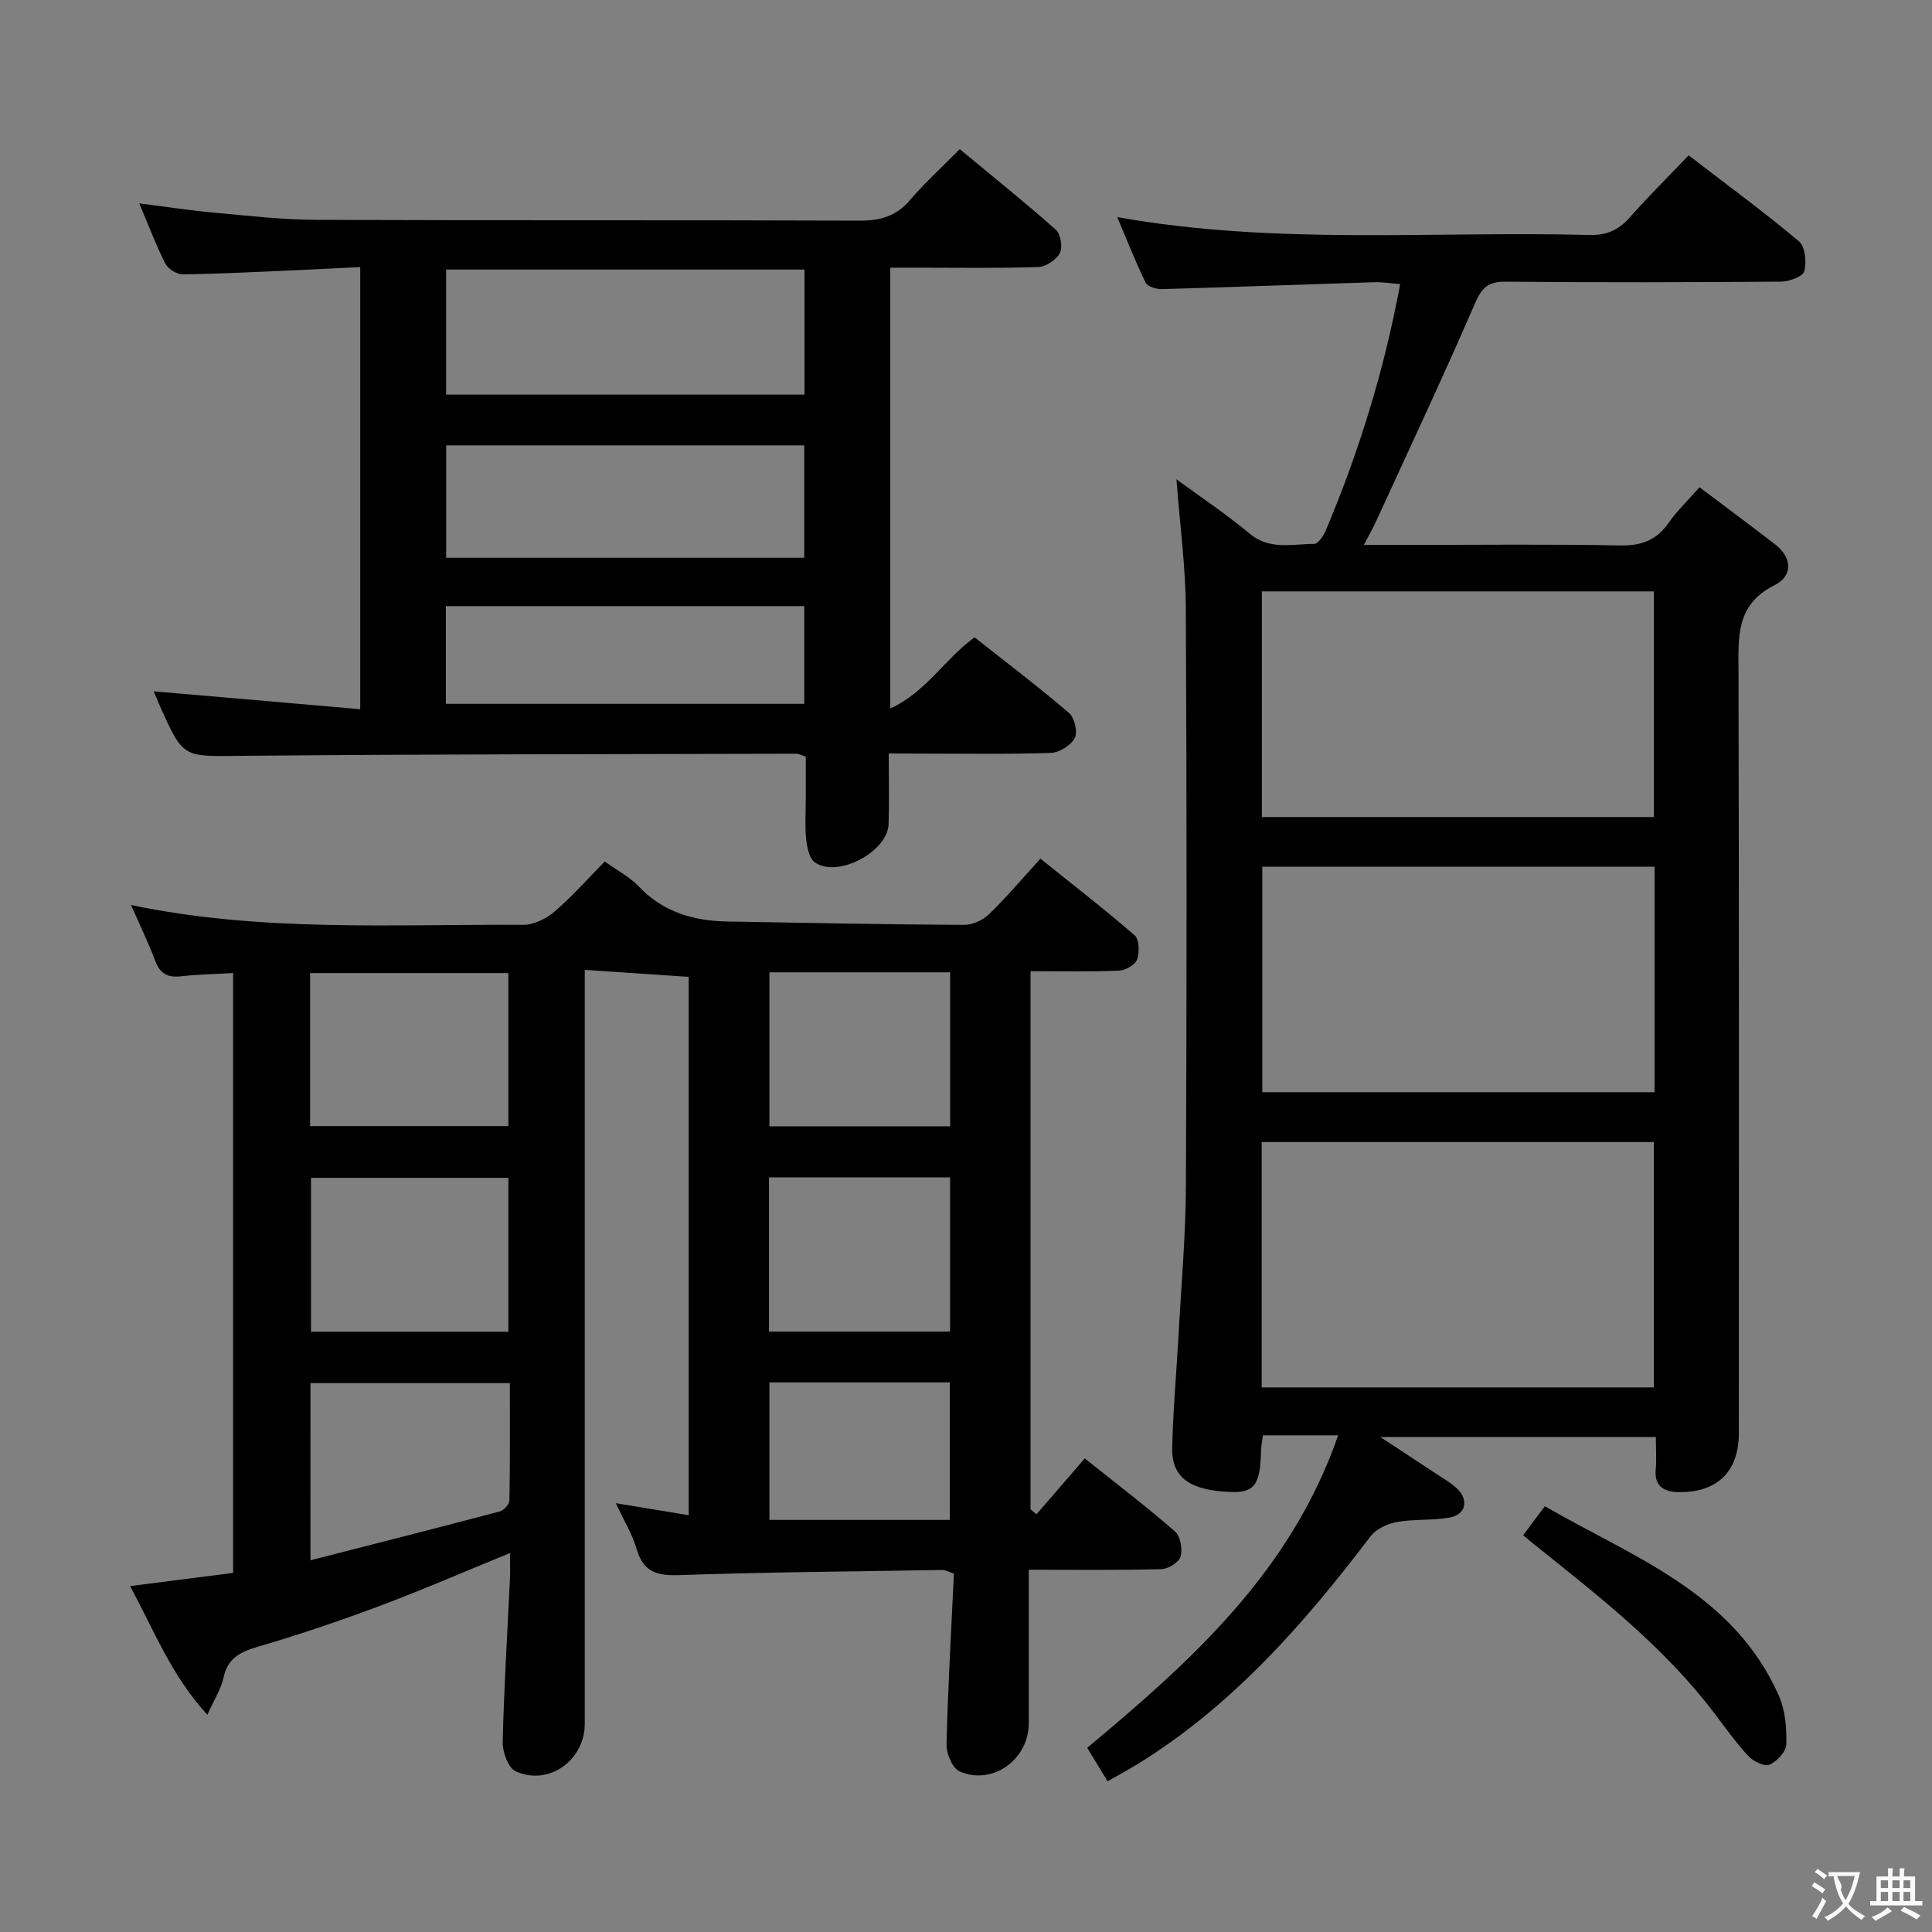 <svg enable-background="new 0 0 400 400" viewBox="0 0 400 400" xmlns="http://www.w3.org/2000/svg"><rect x="0" y="0" width="400" height="400" fill="#808080" stroke="none"/><g fill="#010000"><path d="m214.59 313.52c3.24-3.75 6.49-7.5 10-11.57 6.61 5.28 12.82 10.01 18.69 15.13 1.13.98 1.58 3.66 1.14 5.21-.34 1.19-2.57 2.55-4 2.59-8.96.23-17.92.12-27.42.12 0 10.87.01 21.32 0 31.76-.01 7.54-7.49 12.97-14.32 9.99-1.48-.65-2.76-3.67-2.71-5.57.28-11.79.97-23.56 1.53-35.39-1.19-.38-1.79-.75-2.39-.74-18.15.29-36.3.44-54.43 1.06-4.57.15-7.46-.57-8.85-5.34-.91-3.13-2.69-6.01-4.33-9.55 5.29.87 9.97 1.64 15.09 2.49 0-37.16 0-74.15 0-111.46-6.95-.47-13.92-.94-21.52-1.45v6.6 149.5c0 7.54-7.43 12.92-14.28 9.85-1.55-.69-2.76-4-2.71-6.06.26-11.29.97-22.57 1.5-33.86.08-1.61.01-3.23.01-5.29-9.52 3.89-18.29 7.7-27.23 11.05-8.23 3.08-16.57 5.88-25 8.36-3.63 1.07-6.22 2.34-7.08 6.38-.5 2.34-1.9 4.48-3.34 7.71-7.55-8.23-11.09-17.64-16.02-26.66 7.35-.94 14.2-1.81 21.34-2.72 0-41.34 0-82.43 0-124.2-3.65.21-7.22.26-10.75.67-2.72.31-4.33-.45-5.34-3.12-1.46-3.87-3.27-7.61-5.04-11.64 26.98 5.67 54.14 3.95 81.19 4.11 2.17.01 4.74-1.25 6.45-2.71 3.65-3.12 6.85-6.76 10.44-10.4 2.59 1.86 5.17 3.19 7.06 5.18 5.06 5.32 11.36 7.12 18.37 7.24 16.31.29 32.63.61 48.94.7 1.75.01 3.9-.97 5.17-2.2 3.59-3.46 6.81-7.3 10.66-11.51 7.02 5.64 13.42 10.57 19.5 15.87.97.84 1.04 3.54.51 5-.41 1.11-2.41 2.26-3.75 2.31-5.97.25-11.96.11-18.31.11v111.41c.42.34.82.69 1.23 1.04zm-150.38-80.37h41.05c0-10.86 0-21.27 0-31.68-13.86 0-27.39 0-41.05 0zm41.05 10.71c-13.93 0-27.43 0-40.87 0v31.86h40.87c0-10.63 0-21.03 0-31.86zm-40.99 79.18c13.36-3.42 26.3-6.7 39.2-10.11.83-.22 1.98-1.46 2-2.24.15-8.1.09-16.21.09-24.33-14.12 0-27.66 0-41.28 0-.01 12.13-.01 23.88-.01 36.68zm95.03-121.73v31.88h37.42c0-10.82 0-21.24 0-31.88-12.52 0-24.77 0-37.42 0zm-.09 74.38h37.49c0-10.76 0-21.27 0-31.93-12.67 0-25.03 0-37.49 0zm.09 10.52v28.47h37.34c0-9.69 0-19.06 0-28.47-12.6 0-24.84 0-37.34 0z"/><path d="m229.31 368.8c-1.52-2.51-2.79-4.61-4.21-6.94 21.55-17.96 42.17-36.47 51.95-64.69-3.01 0-5.44 0-7.86 0-2.47 0-4.95 0-7.71 0-.17 1.31-.37 2.25-.39 3.19-.18 6.99-1.27 8.81-6.65 8.53-7.54-.39-11.91-2.57-11.75-9.18.18-7.8.89-15.58 1.32-23.38.56-10.29 1.48-20.57 1.52-30.86.18-39.83.19-79.66-.02-119.49-.05-8.74-1.24-17.47-1.94-26.75 5.13 3.77 10.36 7.24 15.15 11.25 4.17 3.49 8.83 2.12 13.35 2.13.81 0 1.94-1.64 2.4-2.74 6.85-16.25 12.07-32.99 15.42-51.06-2.05-.15-3.77-.44-5.48-.38-14.63.46-29.25 1.02-43.87 1.43-1.14.03-2.94-.52-3.34-1.33-2.08-4.25-3.81-8.68-5.89-13.58 32.86 5.86 65.35 2.85 97.71 3.7 3.47.09 5.97-.92 8.26-3.49 3.86-4.34 7.99-8.45 12.34-13 7.99 6.15 15.61 11.74 22.84 17.81 1.29 1.09 1.61 4.32 1.09 6.21-.3 1.1-3.15 2.11-4.86 2.13-19 .15-38 .19-56.99.01-3.62-.03-4.92 1.25-6.33 4.52-6.53 15.07-13.52 29.94-20.36 44.87-.66 1.45-1.46 2.84-2.64 5.11h9.04c14.67 0 29.33-.18 43.99.11 4.44.09 7.58-1.08 10.1-4.72 1.69-2.43 3.89-4.51 6.37-7.33 5.31 4.01 10.48 7.85 15.59 11.78 3.68 2.83 3.73 6.6-.07 8.5-8.11 4.06-7.46 10.84-7.45 18.05.13 52.5.07 104.99.07 157.49 0 7.87-4.35 12.28-12.31 12.23-2.89-.02-5.24-.98-4.9-4.7.19-2.12.03-4.26.03-6.72-18.9 0-37.32 0-57.07 0 4.44 2.92 8.03 5.25 11.6 7.63 1.52 1.01 3.18 1.92 4.45 3.2 2.33 2.36 1.59 5.27-1.67 5.85-3.57.64-7.31.28-10.88.92-1.97.35-4.32 1.42-5.48 2.94-13.77 18.12-28.63 35.08-48.26 47.19-1.84 1.13-3.74 2.15-6.21 3.56zm31.91-81.55h81.2c0-17.2 0-34.06 0-50.8-27.29 0-54.17 0-81.2 0zm.04-164.81v46.72h81.15c0-15.83 0-31.23 0-46.72-27.15 0-53.91 0-81.15 0zm81.3 57.01c-27.38 0-54.15 0-81.21 0v46.68h81.21c0-15.75 0-31.03 0-46.68z"/><path d="m184 156c0 5.35.12 10-.03 14.64-.19 5.74-10.63 11.23-15.27 7.89-1.17-.84-1.62-3.12-1.79-4.79-.29-2.8-.08-5.66-.08-8.49 0-2.82 0-5.63 0-8.6-.82-.25-1.42-.6-2.02-.6-38.31.1-76.62.08-114.93.44-11.91.11-11.91.59-16.74-10.24-.53-1.19-1.01-2.41-1.31-3.12 14.06 1.22 28.17 2.44 42.75 3.7 0-31.01 0-60.88 0-91.53-4.84.23-9.59.48-14.34.69-7.48.32-14.95.72-22.43.81-1.23.01-3.04-1.15-3.6-2.26-1.94-3.84-3.45-7.89-5.37-12.43 5.41.68 10.36 1.45 15.33 1.9 7.1.65 14.23 1.48 21.35 1.51 37.48.15 74.97.01 112.45.16 4.32.02 7.61-.92 10.46-4.28 3.01-3.54 6.49-6.68 10.27-10.52 6.75 5.59 13.46 10.97 19.88 16.66 1.01.9 1.47 3.63.86 4.83-.72 1.4-2.87 2.85-4.44 2.91-8.32.29-16.65.14-24.98.14-1.8 0-3.6 0-5.7 0v91.26c7.38-3.34 11.17-10.15 17.45-14.73 6.43 5.08 13.15 10.18 19.55 15.65 1.15.98 1.85 3.98 1.19 5.22-.8 1.52-3.22 3-4.99 3.06-9.15.3-18.32.14-27.48.14-1.81-.02-3.62-.02-6.04-.02zm-17.44-74.3c0-8.77 0-17.17 0-25.89-24.86 0-49.53 0-74.19 0v25.89zm-74.18 10.51v23.27h74.13c0-7.92 0-15.49 0-23.27-24.78 0-49.23 0-74.13 0zm-.07 53.51h74.21c0-6.85 0-13.41 0-20.23-24.86 0-49.42 0-74.21 0z"/><path d="m315.35 317.86c1.4-1.88 2.66-3.56 4.49-6.01 18.32 10.59 38.96 17.86 48.43 39.17 1.35 3.03 1.65 6.74 1.57 10.11-.03 1.5-1.93 3.56-3.48 4.23-1.04.45-3.36-.69-4.38-1.79-2.58-2.78-4.8-5.91-7.1-8.94-10.46-13.79-24.01-24.28-37.37-34.98-.61-.49-1.21-1-2.16-1.79z"/></g><path d="m377.9 391.2c-.2.3-.4.5-.6.8-.7-.6-1.4-1-2.2-1.5.2-.3.4-.5.5-.8.6.4 1.4.8 2.3 1.5zm-1.8 6.1c-.2-.2-.5-.4-.9-.6.4-.6.8-1.2 1.2-1.9s.7-1.3.9-1.9c.3.3.5.5.8.7-.7 1.3-1.4 2.6-2 3.7zm2.2-9c-.3.3-.5.5-.6.8-.6-.6-1.3-1.1-2-1.5.3-.3.5-.5.6-.7.6.5 1.3.9 2 1.4zm.3.2v-.9h2 4.5c-.3 1.3-.6 2.5-1 3.6s-.9 2.1-1.4 3c.4.5 1 1 1.6 1.4s1.2.8 1.9 1.1c-.3.2-.5.4-.8.8-.4-.3-1-.7-1.6-1.2s-1.2-1.1-1.6-1.6c-.5.6-1.1 1.1-1.7 1.6s-1.4.9-2.1 1.4c-.1-.3-.3-.5-.7-.8.6-.2 1.2-.5 1.9-1s1.4-1.1 2-1.8c-.5-.8-.9-1.6-1.2-2.5s-.6-2-.8-3.2c-.4.1-.7.1-1 .1zm2.5 2.7c.3 1 .7 1.7 1 2.2.3-.5.6-1.1 1-2s.6-1.9.9-3h-3.2-.4c.1.9 1.3 1.8.7 2.8z" fill="#fbfafa"/><path d="m396.5 388.5v1.5 3.6h1.5v.9c-.4 0-1 0-1.7 0h-7.9c-.5 0-.9 0-1.2 0v-.9h1.3v-3.5c0-.7 0-1.2 0-1.6h2.4c0-.8 0-1.4 0-1.7h1c0 .3-.1.8-.1 1.7h1.5c0-.8 0-1.4 0-1.7h1c0 .3-.1.9-.1 1.7zm-8.2 9.2c-.2-.3-.5-.5-.8-.8.8-.3 1.4-.6 1.9-.9s1-.7 1.4-1.1c.3.3.6.5.9.8-1.6 1-2.8 1.6-3.4 2zm2.6-6.8v-1.6h-1.5v1.6zm0 2.7v-1.9h-1.5v1.9zm2.4-2.7v-1.6h-1.5v1.6zm0 2.7v-1.9h-1.5v1.9zm.2 2 .7-.8c.4.2.9.5 1.6.8s1.3.7 1.8 1c-.3.3-.5.5-.8.8-.4-.3-1.5-1-3.3-1.8zm2-4.7v-1.6h-1.4v1.6zm0 2.7v-1.9h-1.4v1.9z" fill="#fbfafa"/></svg>